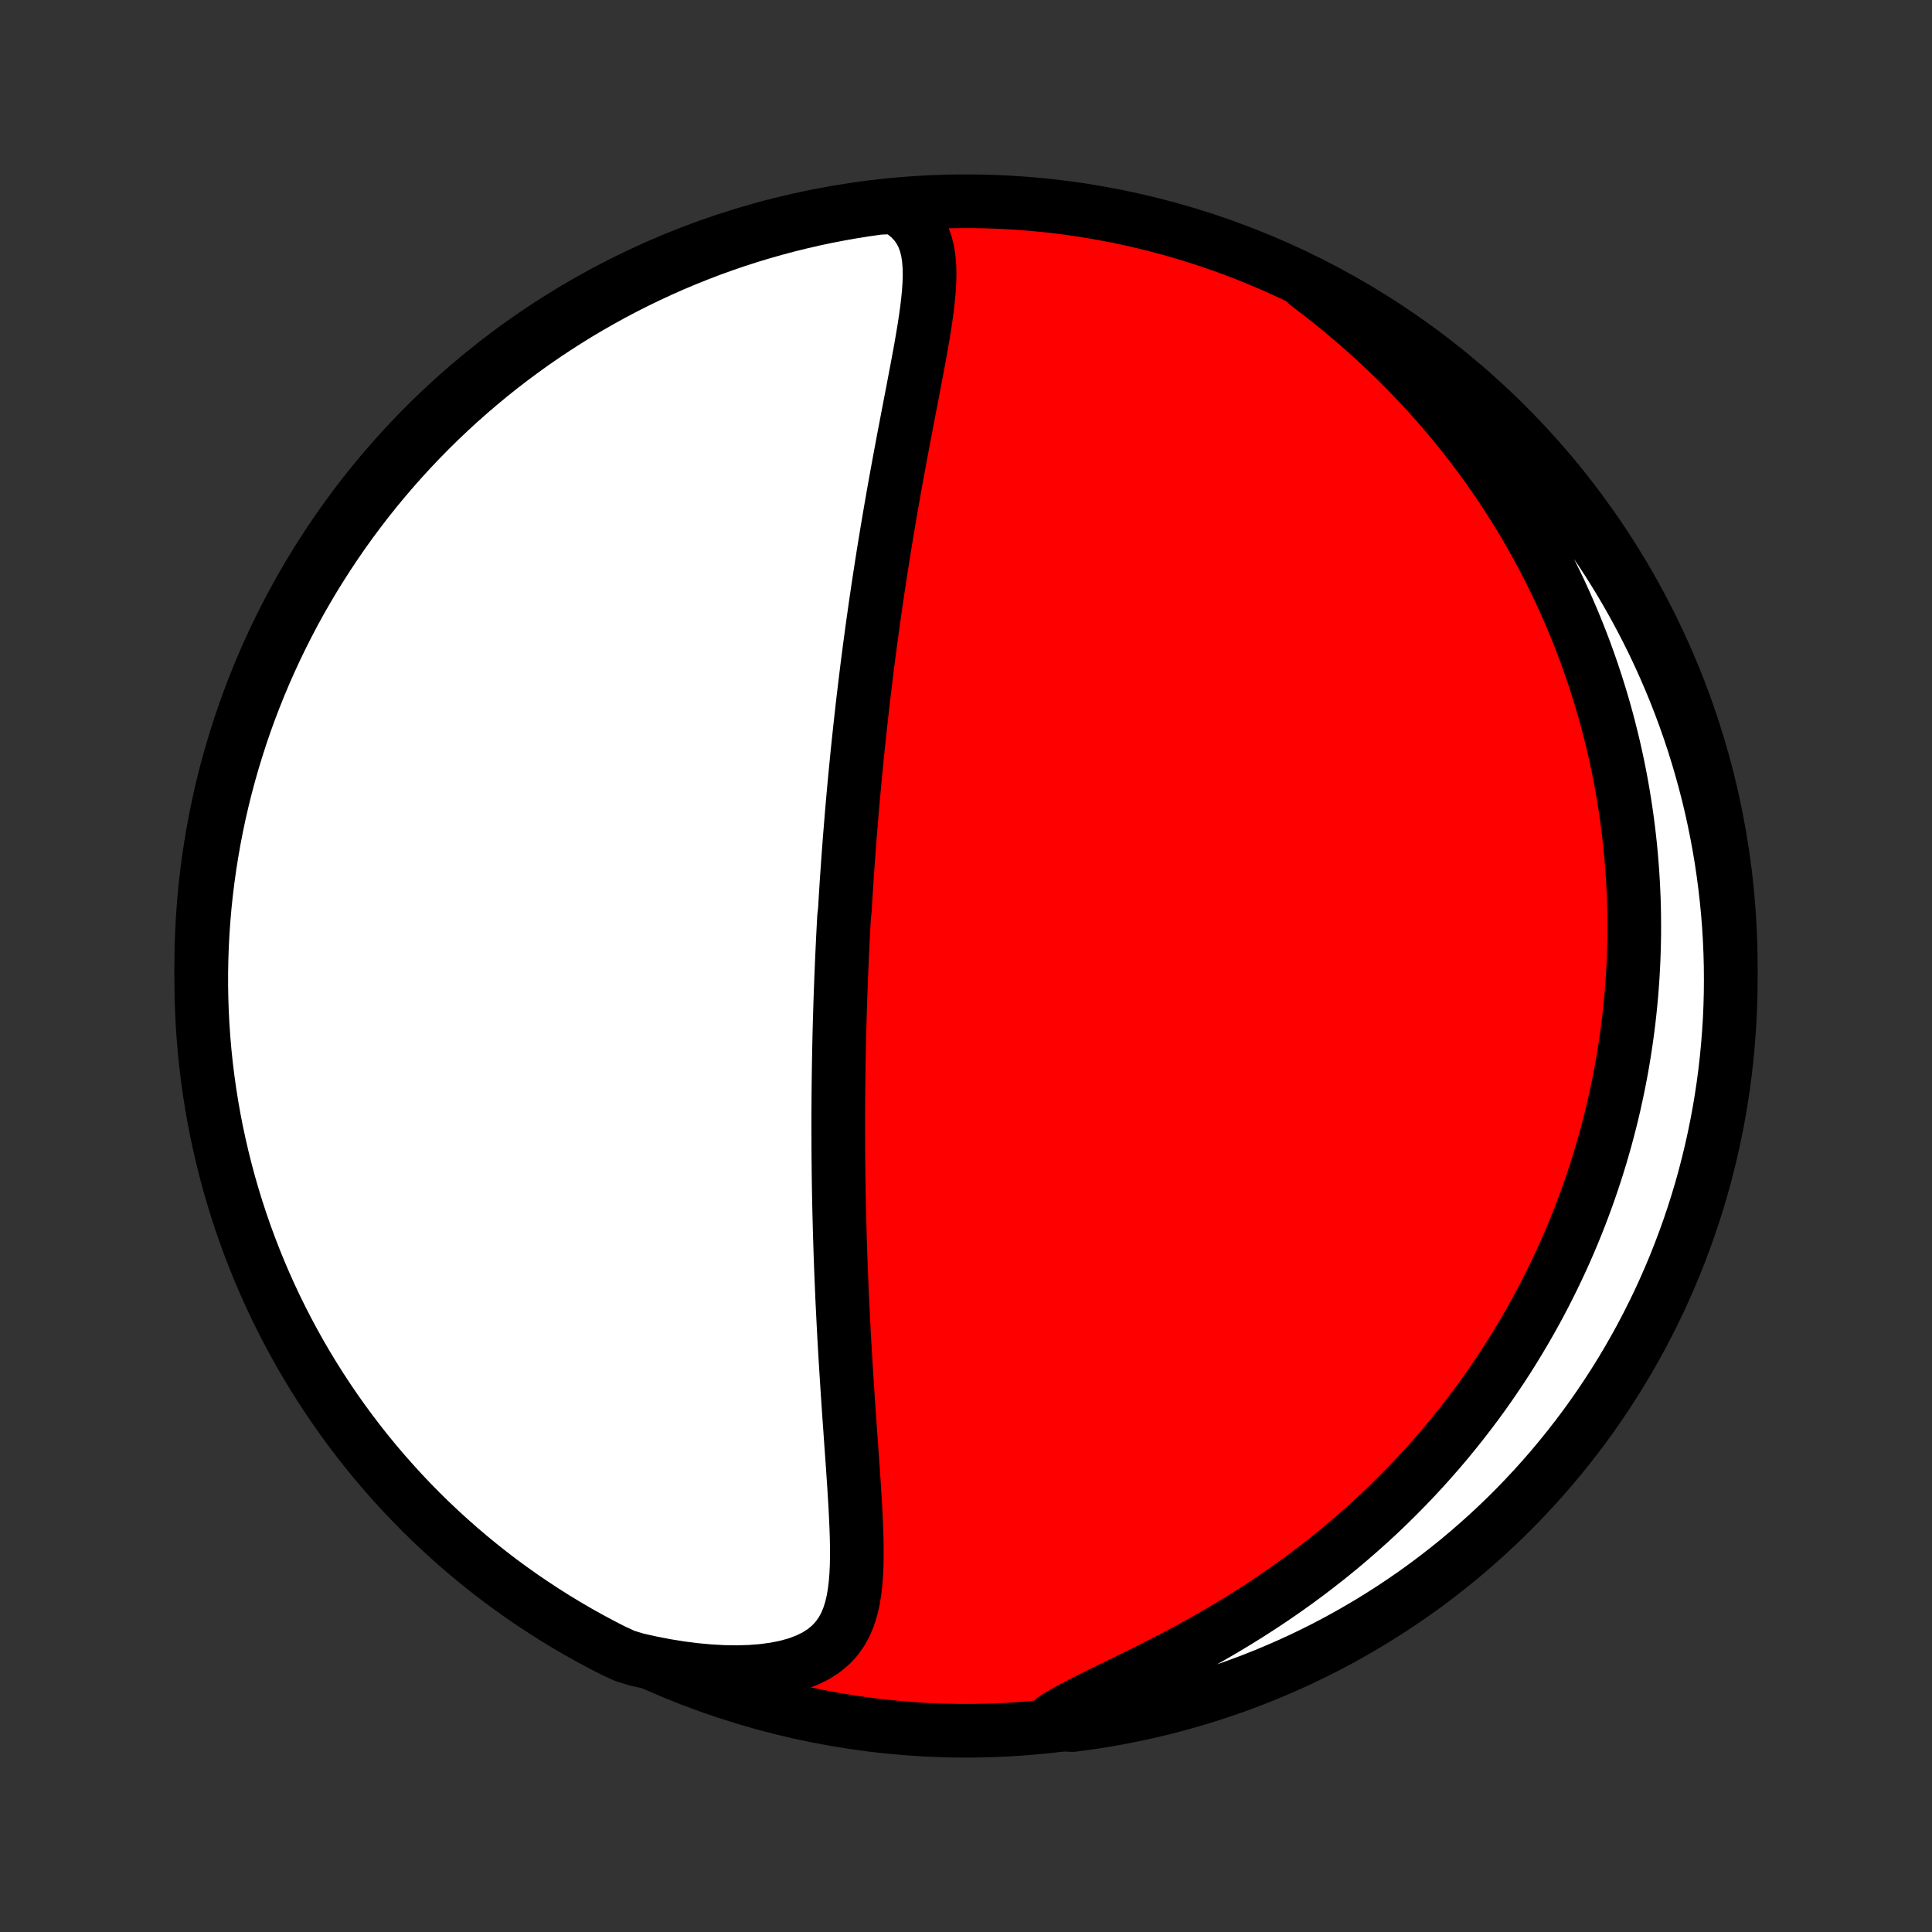 <?xml version="1.0" encoding="utf-8" standalone="no"?>
<!DOCTYPE svg PUBLIC "-//W3C//DTD SVG 1.1//EN"
  "http://www.w3.org/Graphics/SVG/1.1/DTD/svg11.dtd">
<!-- Created with matplotlib (http://matplotlib.org/) -->
<svg height="72pt" version="1.1" viewBox="0 0 72 72" width="72pt" xmlns="http://www.w3.org/2000/svg" xmlns:xlink="http://www.w3.org/1999/xlink">
 <rect x="0" y="0" width="72" height="72" fill="#333333" stroke="none"/>
 <defs>
  <style type="text/css">
*{stroke-linecap:butt;stroke-linejoin:round;}
  </style>
 </defs>
 <g id="figure_1">
  <g id="patch_1">
   <path d="
M0 72
L72 72
L72 0
L0 0
z
" style="fill:none;"/>
  </g>
  <g id="axes_1">
   <g id="PatchCollection_1">
    <defs>
     <path d="
M36 -7.5
C43.558 -7.5 50.808 -10.503 56.153 -15.848
C61.497 -21.192 64.5 -28.442 64.5 -36
C64.5 -43.558 61.497 -50.808 56.153 -56.153
C50.808 -61.497 43.558 -64.5 36 -64.5
C28.442 -64.5 21.192 -61.497 15.848 -56.153
C10.503 -50.808 7.5 -43.558 7.5 -36
C7.5 -28.442 10.503 -21.192 15.848 -15.848
C21.192 -10.503 28.442 -7.5 36 -7.5
z
" id="C0_0_a811fe30f3"/>
     <path d="
M33.352 -64.275
L33.644 -64.097
L33.894 -63.897
L34.101 -63.679
L34.269 -63.444
L34.4 -63.192
L34.499 -62.926
L34.569 -62.648
L34.613 -62.358
L34.637 -62.059
L34.643 -61.752
L34.634 -61.437
L34.613 -61.116
L34.581 -60.79
L34.542 -60.459
L34.496 -60.125
L34.444 -59.787
L34.388 -59.447
L34.329 -59.104
L34.267 -58.76
L34.203 -58.415
L34.138 -58.069
L34.072 -57.722
L34.006 -57.375
L33.939 -57.028
L33.872 -56.681
L33.806 -56.335
L33.74 -55.989
L33.674 -55.645
L33.61 -55.302
L33.546 -54.96
L33.483 -54.619
L33.421 -54.281
L33.36 -53.944
L33.3 -53.608
L33.242 -53.275
L33.184 -52.943
L33.128 -52.614
L33.073 -52.287
L33.019 -51.962
L32.966 -51.639
L32.914 -51.319
L32.864 -51
L32.815 -50.684
L32.767 -50.371
L32.72 -50.059
L32.674 -49.75
L32.629 -49.443
L32.586 -49.139
L32.543 -48.837
L32.501 -48.536
L32.461 -48.239
L32.421 -47.943
L32.383 -47.65
L32.345 -47.358
L32.308 -47.069
L32.273 -46.782
L32.238 -46.496
L32.204 -46.213
L32.17 -45.931
L32.138 -45.652
L32.107 -45.374
L32.076 -45.098
L32.046 -44.823
L32.017 -44.55
L31.988 -44.279
L31.96 -44.009
L31.933 -43.741
L31.907 -43.474
L31.881 -43.208
L31.856 -42.944
L31.831 -42.681
L31.807 -42.419
L31.784 -42.158
L31.761 -41.898
L31.739 -41.639
L31.718 -41.381
L31.697 -41.124
L31.676 -40.868
L31.656 -40.612
L31.637 -40.358
L31.618 -40.103
L31.6 -39.85
L31.582 -39.596
L31.564 -39.343
L31.547 -39.091
L31.531 -38.839
L31.515 -38.587
L31.5 -38.335
L31.485 -38.084
L31.456 -37.832
L31.442 -37.58
L31.429 -37.329
L31.416 -37.077
L31.404 -36.825
L31.392 -36.572
L31.38 -36.32
L31.369 -36.067
L31.359 -35.813
L31.348 -35.559
L31.339 -35.305
L31.329 -35.05
L31.32 -34.794
L31.312 -34.537
L31.304 -34.28
L31.296 -34.021
L31.289 -33.762
L31.282 -33.502
L31.276 -33.24
L31.27 -32.978
L31.265 -32.714
L31.26 -32.449
L31.256 -32.182
L31.252 -31.915
L31.249 -31.645
L31.246 -31.374
L31.243 -31.102
L31.242 -30.828
L31.24 -30.552
L31.239 -30.275
L31.239 -29.995
L31.24 -29.714
L31.241 -29.431
L31.242 -29.145
L31.244 -28.858
L31.247 -28.569
L31.25 -28.277
L31.254 -27.983
L31.259 -27.687
L31.264 -27.388
L31.27 -27.087
L31.277 -26.784
L31.285 -26.478
L31.293 -26.17
L31.302 -25.859
L31.312 -25.545
L31.322 -25.229
L31.334 -24.91
L31.346 -24.589
L31.359 -24.265
L31.373 -23.938
L31.387 -23.609
L31.403 -23.277
L31.42 -22.942
L31.437 -22.605
L31.455 -22.265
L31.474 -21.923
L31.494 -21.578
L31.515 -21.231
L31.537 -20.882
L31.559 -20.53
L31.582 -20.176
L31.606 -19.82
L31.63 -19.462
L31.655 -19.102
L31.681 -18.741
L31.706 -18.379
L31.732 -18.015
L31.758 -17.651
L31.784 -17.285
L31.808 -16.92
L31.833 -16.554
L31.855 -16.189
L31.877 -15.824
L31.895 -15.46
L31.911 -15.099
L31.923 -14.739
L31.93 -14.382
L31.931 -14.029
L31.926 -13.68
L31.911 -13.336
L31.885 -12.998
L31.846 -12.668
L31.791 -12.346
L31.718 -12.034
L31.622 -11.735
L31.502 -11.449
L31.352 -11.179
L31.169 -10.926
L30.952 -10.694
L30.698 -10.483
L30.406 -10.295
L30.077 -10.133
L29.713 -9.995
L29.316 -9.883
L28.889 -9.797
L28.436 -9.735
L27.962 -9.698
L27.468 -9.683
L26.96 -9.691
L26.439 -9.72
L25.908 -9.769
L25.371 -9.837
L24.829 -9.924
L24.284 -10.029
L23.738 -10.15
L23.285 -10.288
L22.841 -10.494
L22.402 -10.72
L21.967 -10.953
L21.536 -11.194
L21.11 -11.443
L20.688 -11.699
L20.271 -11.963
L19.858 -12.234
L19.451 -12.512
L19.049 -12.797
L18.651 -13.089
L18.259 -13.389
L17.873 -13.695
L17.492 -14.008
L17.116 -14.328
L16.747 -14.654
L16.383 -14.987
L16.025 -15.326
L15.673 -15.671
L15.328 -16.023
L14.988 -16.381
L14.656 -16.745
L14.329 -17.114
L14.009 -17.49
L13.696 -17.871
L13.39 -18.257
L13.091 -18.649
L12.798 -19.047
L12.513 -19.449
L12.235 -19.856
L11.964 -20.269
L11.7 -20.686
L11.444 -21.108
L11.195 -21.534
L10.954 -21.965
L10.721 -22.4
L10.495 -22.839
L10.277 -23.282
L10.067 -23.729
L9.864 -24.18
L9.67 -24.634
L9.484 -25.092
L9.305 -25.554
L9.135 -26.018
L8.973 -26.485
L8.819 -26.956
L8.674 -27.429
L8.537 -27.904
L8.408 -28.383
L8.288 -28.863
L8.176 -29.346
L8.072 -29.83
L7.977 -30.317
L7.891 -30.805
L7.813 -31.295
L7.744 -31.786
L7.683 -32.279
L7.631 -32.773
L7.588 -33.267
L7.553 -33.763
L7.527 -34.259
L7.51 -34.756
L7.501 -35.253
L7.501 -35.75
L7.51 -36.248
L7.527 -36.745
L7.553 -37.242
L7.588 -37.739
L7.631 -38.235
L7.683 -38.73
L7.744 -39.225
L7.813 -39.719
L7.891 -40.211
L7.977 -40.703
L8.072 -41.193
L8.175 -41.681
L8.287 -42.167
L8.407 -42.652
L8.536 -43.135
L8.673 -43.615
L8.819 -44.093
L8.972 -44.569
L9.134 -45.042
L9.304 -45.512
L9.483 -45.98
L9.669 -46.444
L9.863 -46.905
L10.066 -47.363
L10.276 -47.818
L10.494 -48.268
L10.72 -48.715
L10.953 -49.159
L11.194 -49.598
L11.443 -50.033
L11.699 -50.464
L11.963 -50.89
L12.234 -51.312
L12.512 -51.729
L12.797 -52.142
L13.089 -52.549
L13.389 -52.951
L13.695 -53.349
L14.008 -53.741
L14.328 -54.127
L14.654 -54.508
L14.987 -54.884
L15.326 -55.253
L15.671 -55.617
L16.023 -55.975
L16.381 -56.327
L16.745 -56.672
L17.114 -57.012
L17.49 -57.344
L17.871 -57.671
L18.257 -57.99
L18.649 -58.304
L19.047 -58.61
L19.449 -58.909
L19.856 -59.202
L20.269 -59.487
L20.686 -59.765
L21.108 -60.036
L21.534 -60.3
L21.965 -60.556
L22.4 -60.804
L22.839 -61.046
L23.282 -61.279
L23.729 -61.505
L24.18 -61.723
L24.634 -61.933
L25.092 -62.136
L25.554 -62.33
L26.018 -62.516
L26.485 -62.695
L26.956 -62.865
L27.429 -63.027
L27.904 -63.181
L28.383 -63.326
L28.863 -63.463
L29.346 -63.592
L29.83 -63.712
L30.317 -63.824
L30.805 -63.928
L31.295 -64.022
L31.786 -64.109
L32.279 -64.187
L32.773 -64.256
z
" id="C0_1_25b8d0b267"/>
     <path d="
M48.729 -61.4
L49.178 -61.057
L49.62 -60.708
L50.054 -60.354
L50.48 -59.994
L50.897 -59.629
L51.304 -59.26
L51.702 -58.886
L52.09 -58.51
L52.468 -58.13
L52.835 -57.747
L53.192 -57.362
L53.539 -56.975
L53.875 -56.586
L54.201 -56.196
L54.517 -55.804
L54.823 -55.413
L55.118 -55.02
L55.404 -54.628
L55.68 -54.235
L55.947 -53.843
L56.204 -53.451
L56.452 -53.06
L56.691 -52.67
L56.921 -52.281
L57.143 -51.893
L57.356 -51.507
L57.561 -51.121
L57.757 -50.738
L57.946 -50.355
L58.128 -49.975
L58.302 -49.597
L58.468 -49.22
L58.628 -48.845
L58.781 -48.472
L58.927 -48.101
L59.067 -47.732
L59.2 -47.365
L59.327 -47
L59.448 -46.637
L59.563 -46.276
L59.673 -45.917
L59.777 -45.56
L59.876 -45.205
L59.969 -44.851
L60.057 -44.5
L60.141 -44.151
L60.219 -43.803
L60.293 -43.458
L60.362 -43.114
L60.426 -42.772
L60.486 -42.431
L60.541 -42.092
L60.593 -41.755
L60.64 -41.419
L60.683 -41.085
L60.722 -40.752
L60.757 -40.421
L60.788 -40.091
L60.815 -39.762
L60.839 -39.434
L60.859 -39.108
L60.875 -38.783
L60.888 -38.459
L60.897 -38.135
L60.902 -37.813
L60.904 -37.492
L60.903 -37.171
L60.898 -36.851
L60.889 -36.532
L60.878 -36.214
L60.862 -35.896
L60.844 -35.578
L60.822 -35.261
L60.797 -34.945
L60.768 -34.629
L60.736 -34.313
L60.701 -33.997
L60.662 -33.682
L60.62 -33.367
L60.574 -33.051
L60.525 -32.736
L60.473 -32.42
L60.417 -32.105
L60.357 -31.79
L60.294 -31.474
L60.227 -31.158
L60.157 -30.841
L60.083 -30.524
L60.005 -30.207
L59.923 -29.89
L59.838 -29.571
L59.748 -29.253
L59.655 -28.933
L59.557 -28.613
L59.456 -28.293
L59.35 -27.972
L59.24 -27.649
L59.125 -27.327
L59.006 -27.003
L58.882 -26.678
L58.754 -26.353
L58.621 -26.027
L58.483 -25.7
L58.34 -25.372
L58.192 -25.043
L58.038 -24.713
L57.879 -24.382
L57.715 -24.05
L57.545 -23.717
L57.37 -23.383
L57.188 -23.049
L57 -22.713
L56.807 -22.377
L56.606 -22.04
L56.4 -21.702
L56.187 -21.363
L55.967 -21.024
L55.739 -20.684
L55.505 -20.343
L55.264 -20.002
L55.015 -19.661
L54.758 -19.32
L54.494 -18.978
L54.222 -18.637
L53.942 -18.295
L53.654 -17.954
L53.357 -17.614
L53.052 -17.274
L52.738 -16.935
L52.415 -16.597
L52.084 -16.26
L51.744 -15.925
L51.395 -15.591
L51.037 -15.26
L50.669 -14.931
L50.293 -14.604
L49.908 -14.28
L49.514 -13.96
L49.111 -13.643
L48.699 -13.329
L48.279 -13.02
L47.85 -12.715
L47.413 -12.415
L46.969 -12.12
L46.518 -11.83
L46.06 -11.546
L45.596 -11.267
L45.128 -10.995
L44.654 -10.729
L44.178 -10.469
L43.7 -10.216
L43.221 -9.969
L42.744 -9.728
L42.271 -9.494
L41.803 -9.265
L41.344 -9.041
L40.896 -8.821
L40.464 -8.604
L40.05 -8.39
L39.66 -8.176
L39.297 -7.961
L39.468 -7.744
L39.962 -7.712
L40.453 -7.777
L40.944 -7.85
L41.433 -7.932
L41.921 -8.023
L42.406 -8.122
L42.89 -8.229
L43.371 -8.345
L43.851 -8.47
L44.328 -8.603
L44.802 -8.744
L45.274 -8.893
L45.743 -9.051
L46.209 -9.217
L46.672 -9.391
L47.131 -9.573
L47.587 -9.764
L48.04 -9.962
L48.489 -10.168
L48.934 -10.382
L49.376 -10.604
L49.813 -10.834
L50.246 -11.071
L50.674 -11.316
L51.098 -11.568
L51.518 -11.828
L51.933 -12.095
L52.343 -12.37
L52.748 -12.651
L53.148 -12.94
L53.542 -13.236
L53.932 -13.539
L54.316 -13.848
L54.694 -14.165
L55.066 -14.488
L55.433 -14.817
L55.794 -15.153
L56.149 -15.495
L56.498 -15.844
L56.84 -16.199
L57.176 -16.559
L57.506 -16.926
L57.829 -17.299
L58.145 -17.677
L58.455 -18.061
L58.758 -18.45
L59.054 -18.844
L59.343 -19.244
L59.625 -19.649
L59.899 -20.059
L60.167 -20.474
L60.427 -20.893
L60.679 -21.317
L60.924 -21.746
L61.162 -22.178
L61.391 -22.616
L61.613 -23.057
L61.828 -23.502
L62.034 -23.951
L62.232 -24.403
L62.423 -24.86
L62.605 -25.319
L62.779 -25.782
L62.946 -26.248
L63.104 -26.717
L63.253 -27.188
L63.395 -27.663
L63.528 -28.14
L63.652 -28.619
L63.768 -29.1
L63.876 -29.584
L63.975 -30.07
L64.066 -30.557
L64.148 -31.046
L64.222 -31.537
L64.287 -32.029
L64.343 -32.522
L64.391 -33.016
L64.43 -33.511
L64.461 -34.007
L64.483 -34.503
L64.496 -35
L64.5 -35.498
L64.496 -35.995
L64.483 -36.492
L64.461 -36.99
L64.431 -37.487
L64.392 -37.983
L64.344 -38.479
L64.288 -38.974
L64.223 -39.468
L64.15 -39.962
L64.068 -40.453
L63.977 -40.944
L63.878 -41.433
L63.771 -41.921
L63.655 -42.406
L63.53 -42.89
L63.397 -43.371
L63.256 -43.851
L63.107 -44.328
L62.949 -44.802
L62.783 -45.274
L62.609 -45.743
L62.427 -46.209
L62.236 -46.672
L62.038 -47.131
L61.832 -47.587
L61.618 -48.04
L61.396 -48.489
L61.166 -48.934
L60.929 -49.376
L60.684 -49.813
L60.432 -50.246
L60.172 -50.674
L59.905 -51.098
L59.63 -51.518
L59.349 -51.933
L59.06 -52.343
L58.764 -52.748
L58.461 -53.148
L58.152 -53.542
L57.836 -53.932
L57.513 -54.316
L57.183 -54.694
L56.847 -55.066
L56.505 -55.433
L56.156 -55.794
L55.801 -56.149
L55.441 -56.498
L55.074 -56.84
L54.702 -57.176
L54.323 -57.506
L53.94 -57.829
L53.55 -58.145
L53.156 -58.455
L52.756 -58.758
L52.351 -59.054
L51.941 -59.343
L51.526 -59.625
L51.107 -59.899
L50.683 -60.167
L50.254 -60.427
L49.822 -60.679
L49.384 -60.924
z
" id="C0_2_f66eb31897"/>
    </defs>
    <g clip-path="url(#p1bffca34e9)">
     <use style="fill:#ff0000;stroke:#000000;stroke-width:2.0;" x="0.0" xlink:href="#C0_0_a811fe30f3" y="72.0"/>
    </g>
    <g clip-path="url(#p1bffca34e9)">
     <use style="fill:#ffffff;stroke:#000000;stroke-width:2.0;" x="0.0" xlink:href="#C0_1_25b8d0b267" y="72.0"/>
    </g>
    <g clip-path="url(#p1bffca34e9)">
     <use style="fill:#ffffff;stroke:#000000;stroke-width:2.0;" x="0.0" xlink:href="#C0_2_f66eb31897" y="72.0"/>
    </g>
   </g>
  </g>
 </g>
 <defs>
  <clipPath id="p1bffca34e9">
   <rect height="72.0" width="72.0" x="0.0" y="0.0"/>
  </clipPath>
 </defs>
</svg>
